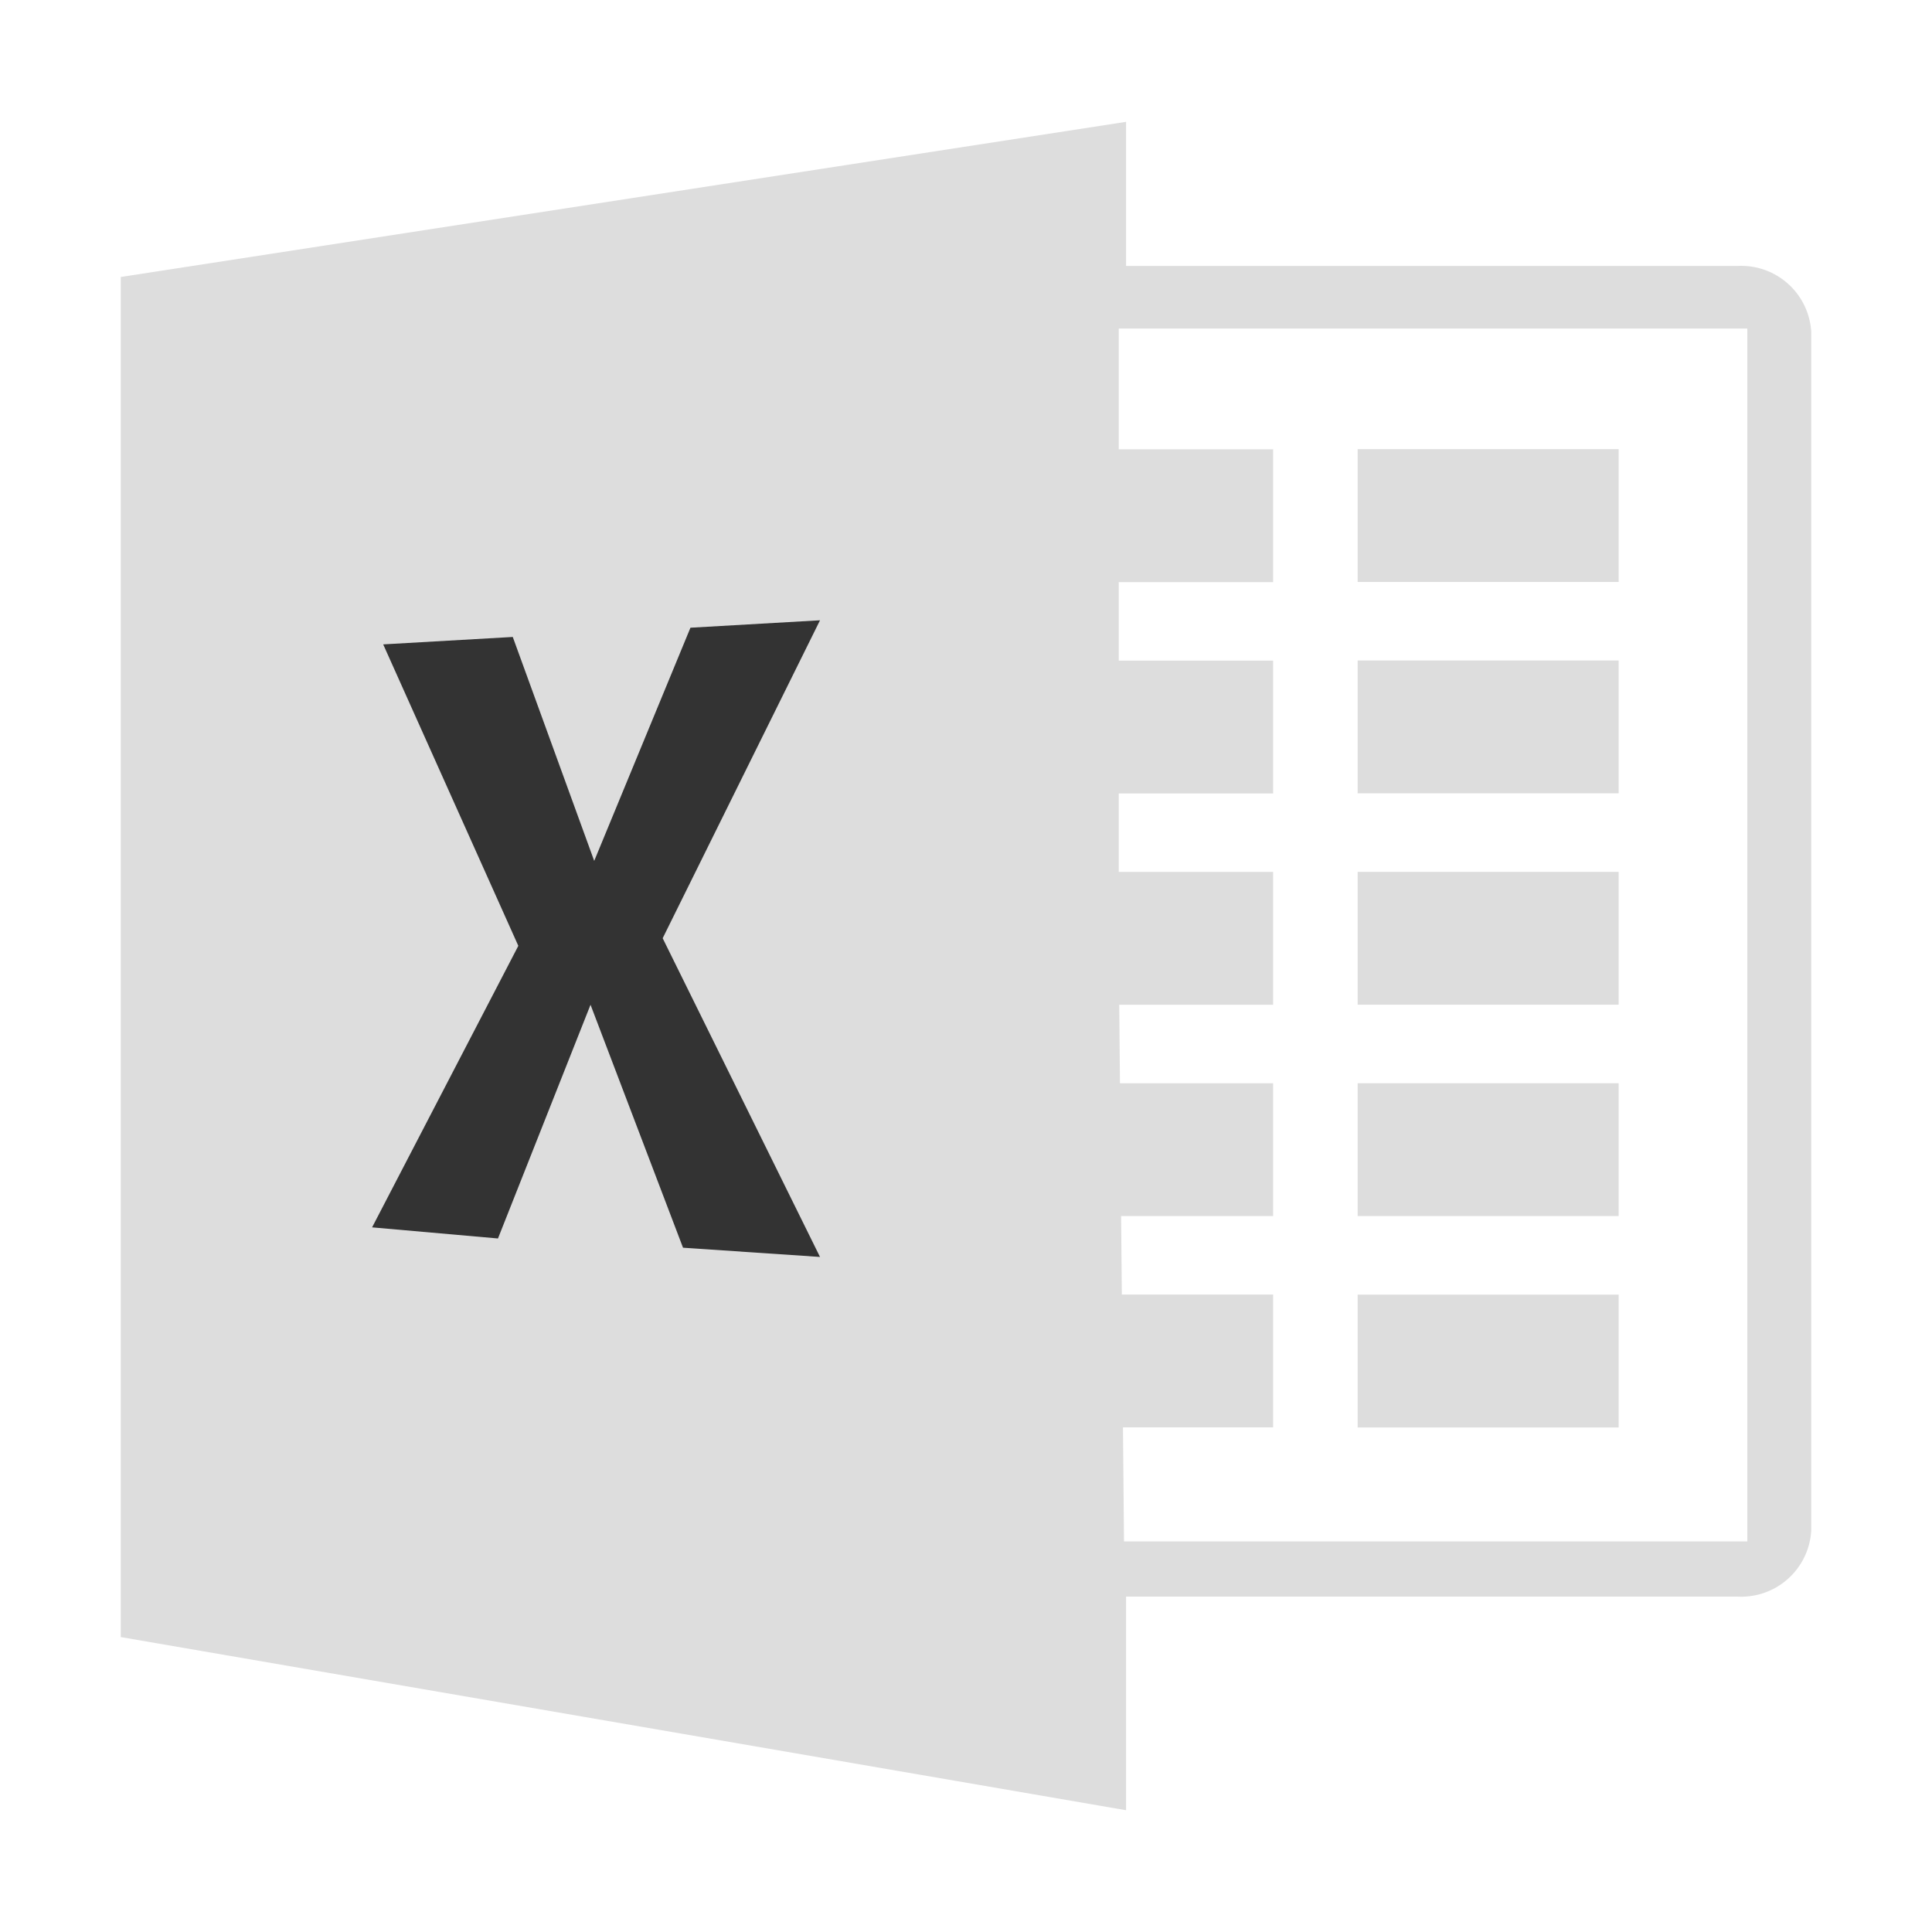<?xml version="1.0" encoding="utf-8"?><!-- Uploaded to: SVG Repo, www.svgrepo.com, Generator: SVG Repo Mixer Tools -->
<svg width="800px" height="800px" viewBox="0 0 32 32" xmlns="http://www.w3.org/2000/svg"><title>file_type_excel2</title><path d="M28.781,4.405H18.651V2.018L2,4.588V27.115l16.651,2.868V26.445H28.781A1.162,1.162,0,0,0,30,25.349V5.5A1.162,1.162,0,0,0,28.781,4.405Zm.16,21.126H18.617L18.6,23.642h2.487v-2.2H18.581l-.012-1.3h2.518v-2.2H18.55l-.012-1.3h2.549v-2.2H18.53v-1.3h2.557v-2.2H18.53v-1.3h2.557v-2.2H18.53v-2H28.941Z" style="fill:#ddd;fill-rule:evenodd"/><rect x="22.487" y="7.439" width="4.323" height="2.2" style="fill:#ddd"/><rect x="22.487" y="10.94" width="4.323" height="2.2" style="fill:#ddd"/><rect x="22.487" y="14.441" width="4.323" height="2.2" style="fill:#ddd"/><rect x="22.487" y="17.942" width="4.323" height="2.2" style="fill:#ddd"/><rect x="22.487" y="21.443" width="4.323" height="2.2" style="fill:#ddd"/><polygon points="6.347 10.673 8.493 10.55 9.842 14.259 11.436 10.397 13.582 10.274 10.976 15.54 13.582 20.819 11.313 20.666 9.781 16.642 8.248 20.513 6.163 20.329 8.585 15.666 6.347 10.673" style="fill:#333;fill-rule:evenodd"/></svg>